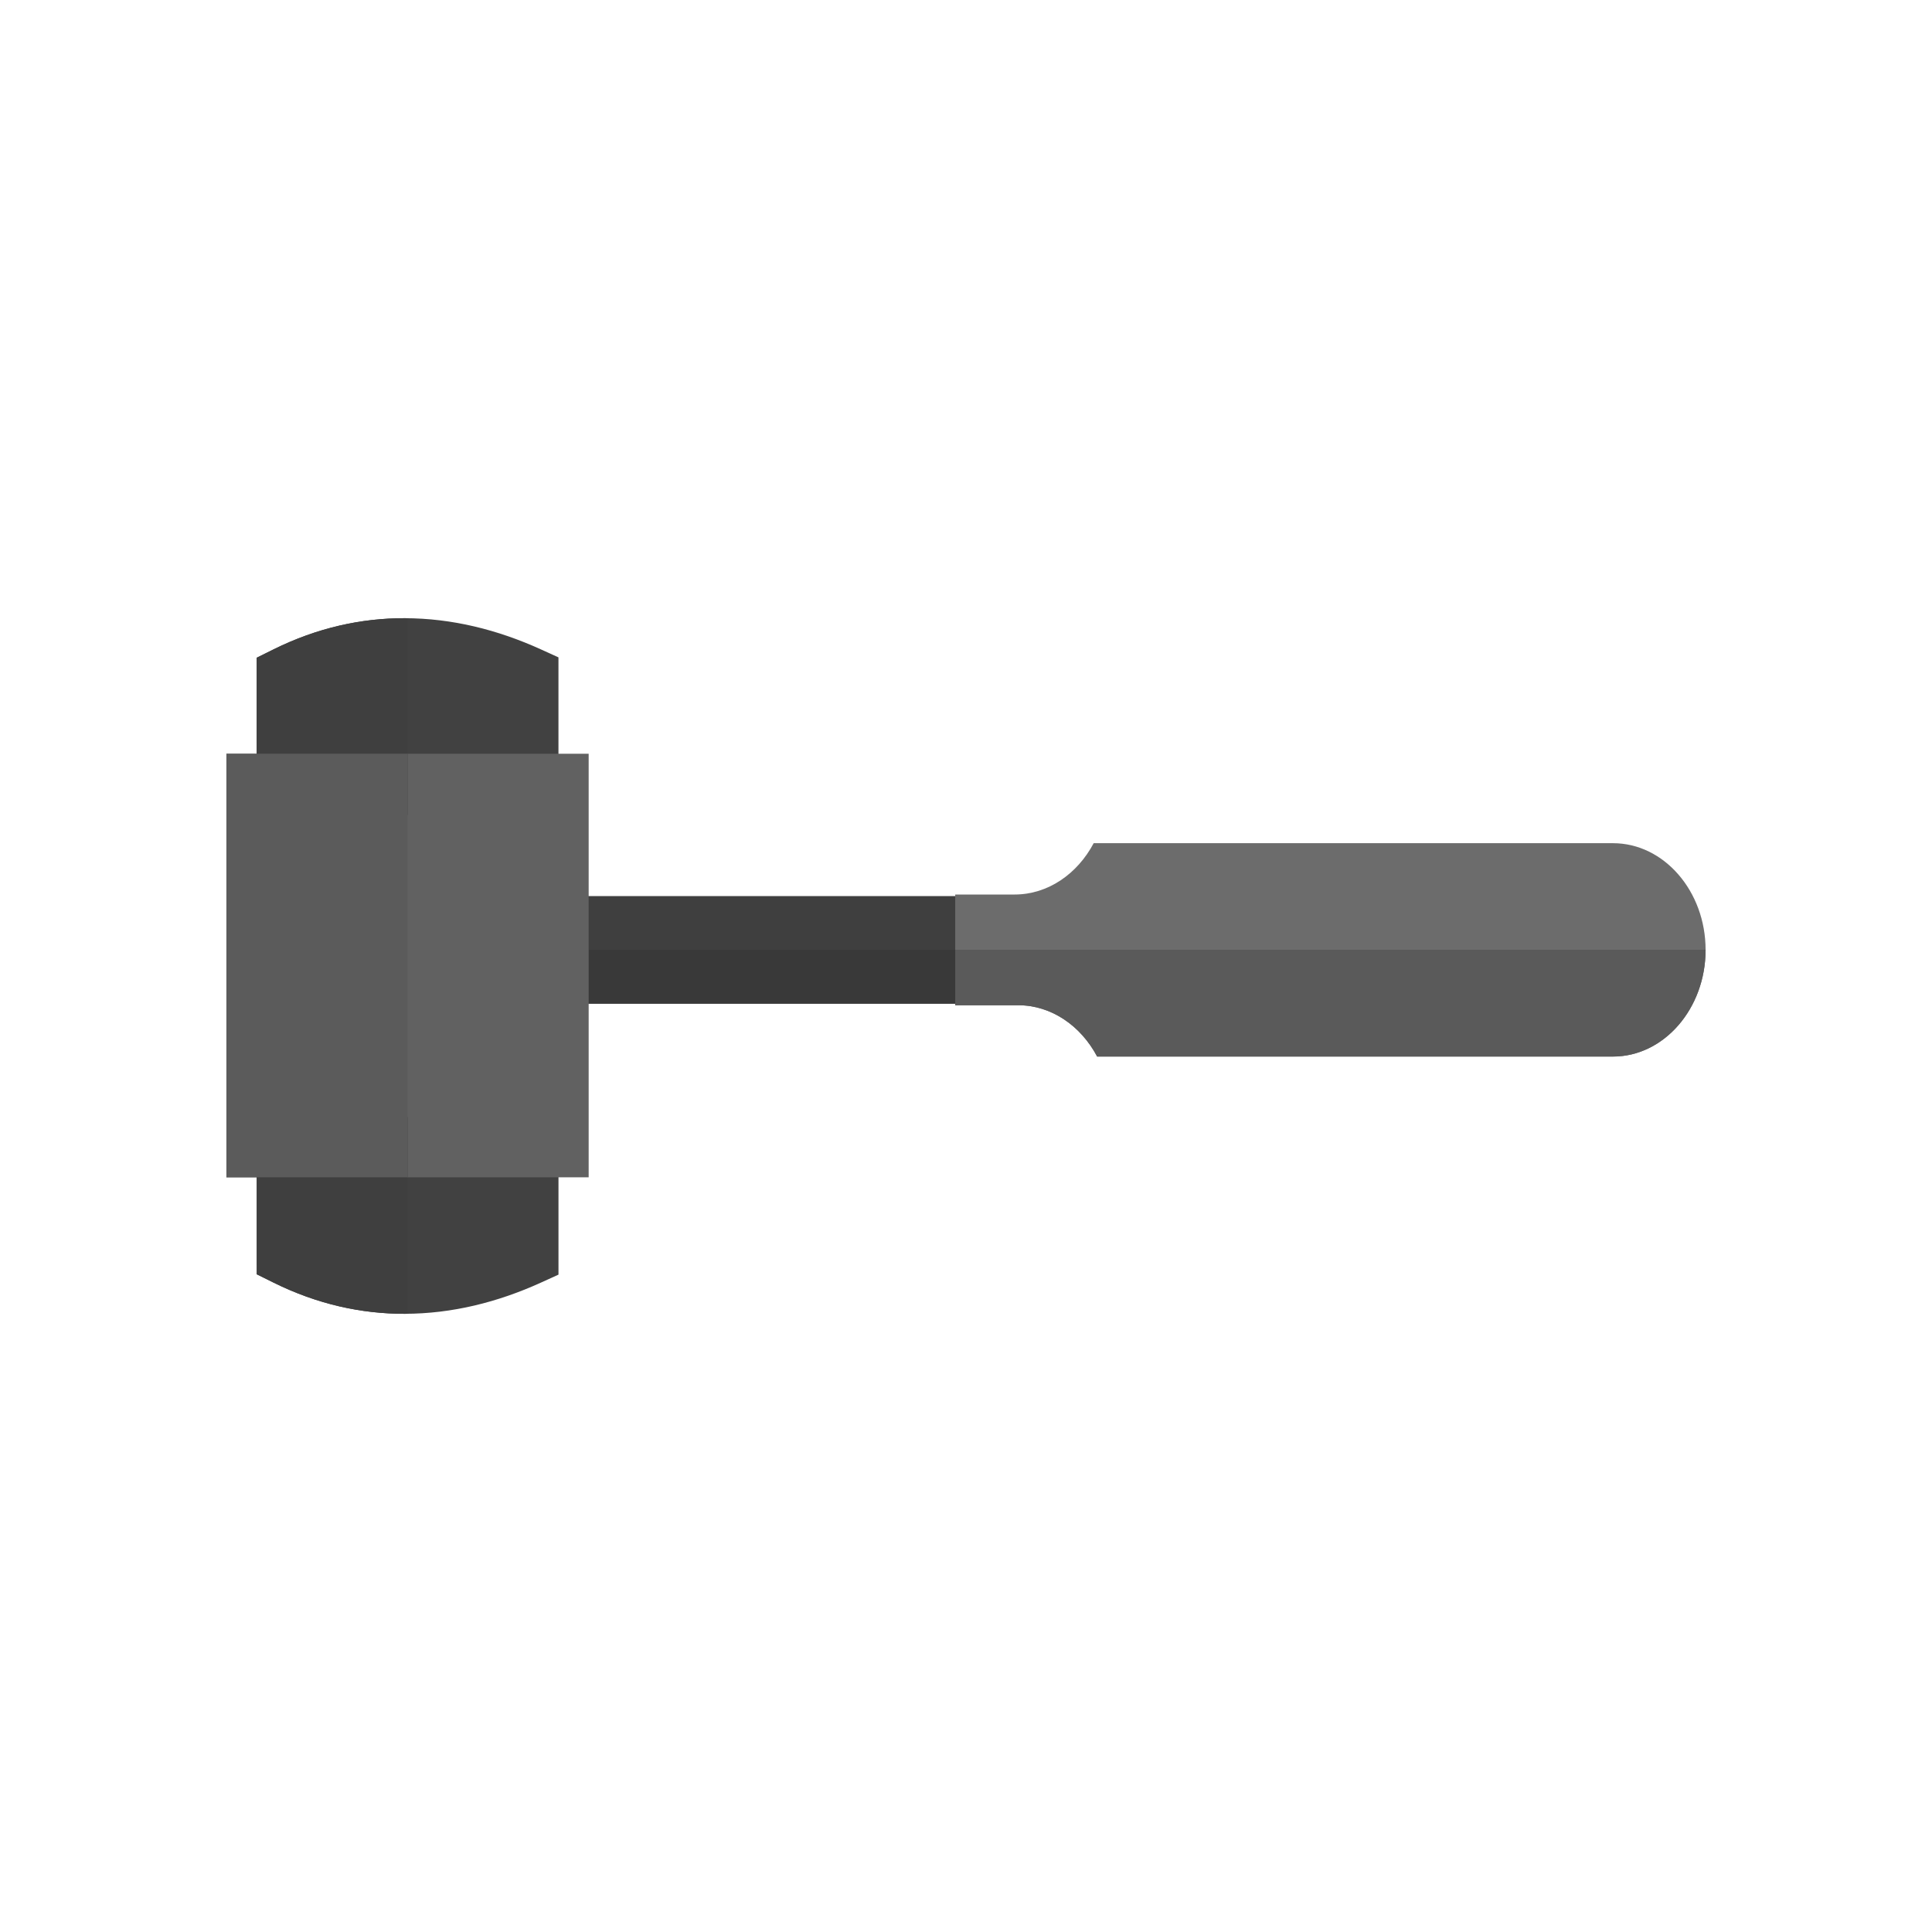 <?xml version="1.0" encoding="UTF-8"?>
<!DOCTYPE svg PUBLIC "-//W3C//DTD SVG 1.1//EN" "http://www.w3.org/Graphics/SVG/1.1/DTD/svg11.dtd">
<!-- Creator: CorelDRAW -->
<svg xmlns="http://www.w3.org/2000/svg" xml:space="preserve" width="2048px" height="2048px" style="shape-rendering:geometricPrecision; text-rendering:geometricPrecision; image-rendering:optimizeQuality; fill-rule:evenodd; clip-rule:evenodd"
viewBox="0 0 2048 2048"
 xmlns:xlink="http://www.w3.org/1999/xlink">
 <defs>
  <style type="text/css">
   <![CDATA[
    .fil7 {fill:none}
    .fil3 {fill:#5A5A5A}
    .fil1 {fill:#6C6C6C}
    .fil2 {fill:#393939;fill-rule:nonzero}
    .fil0 {fill:#3F3F3F;fill-rule:nonzero}
    .fil4 {fill:#414141;fill-rule:nonzero}
    .fil6 {fill:#5B5B5B;fill-rule:nonzero}
    .fil5 {fill:#616161;fill-rule:nonzero}
   ]]>
  </style>
 </defs>
 <g id="Layer_x0020_1">
  <g id="_459766568">
   <g>
    <path id="_459771248" class="fil0" d="M546.91 1063.93l944.174 0c19.302,0 36.829,-5.454 49.519,-14.242 12.69,-8.787 20.565,-20.926 20.565,-34.291l0 -16.987c0,-13.365 -7.876,-25.504 -20.565,-34.289 -12.69,-8.787 -30.217,-14.242 -49.519,-14.242l-944.174 0 -26.282 0 0 18.2 0 77.65 0 18.2 26.282 0z"/>
    <path id="_459771104" class="fil1" d="M1163.03 1120l546.852 0c53.966,0 98.119,-50.89 98.119,-113.092l0 -0.001c0,-62.202 -44.153,-113.092 -98.119,-113.092l-550.53 0c-17.275,32.558 -48.417,54.405 -83.775,54.405l-63.006 0 0 117.374 66.683 0c35.358,0 66.501,21.847 83.776,54.405z"/>
    <path id="_459770984" class="fil2" d="M686.931 1063.93l804.153 0c19.302,0 36.829,-5.454 49.519,-14.242 12.69,-8.787 20.565,-20.926 20.565,-34.29l0 -8.615 -1040.54 0 0 38.947 0 18.2 166.303 0z"/>
    <path id="_459770072" class="fil3" d="M1163.03 1120l546.852 0c53.966,0 98.119,-50.89 98.119,-113.092l0 -0.001 -0.001 -0.12 -795.428 0 0 58.808 66.683 0c35.358,0 66.501,21.847 83.776,54.405z"/>
   </g>
   <g>
    <path id="_459769568" class="fil4" d="M559.986 864.001l-256.021 0 -31.883 0 0.007 -32.001 0.027 -114.963 0.005 -19.837 17.746 -8.789c46.594,-23.074 93.326,-33.16 139.115,-33.098 50.225,0.067 98.686,12.305 144.129,32.944l18.875 8.574 0 20.551 0 114.617 0 32.001 -32.001 0z"/>
    <path id="_459767792" class="fil4" d="M303.991 1184l256.021 0 32.001 0 0 32.001 0 114.617 0 20.551 -18.875 8.574c-45.443,20.64 -93.904,32.877 -144.129,32.944 -45.789,0.061 -92.52,-10.024 -139.115,-33.098l-17.746 -8.789 -0.005 -19.837 -0.027 -114.963 -0.007 -32.001 31.883 0z"/>
    <polygon id="_459768800" class="fil5" points="272.001,799.006 592.001,799.006 624.002,799.006 624.002,831.007 624.002,1216 624.002,1248 592.001,1248 272.001,1248 240,1248 240,1216 240,831.007 240,799.006 "/>
   </g>
   <g>
    <path id="_459768248" class="fil0" d="M432 864.001l-128.035 0 -31.883 0 0.007 -32.001 0.027 -114.963 0.005 -19.837 17.746 -8.789c46.594,-23.074 93.326,-33.16 139.115,-33.098 1.006,0.001 2.013,0.008 3.018,0.02l0 208.667z"/>
    <path id="_459767000" class="fil0" d="M303.991 1184l128.009 0 0 208.667c-0.996,0.012 -1.994,0.019 -2.992,0.02 -45.789,0.061 -92.52,-10.024 -139.115,-33.098l-17.746 -8.789 -0.005 -19.837 -0.027 -114.963 -0.007 -32.001 31.883 0z"/>
    <polygon id="_459767072" class="fil6" points="272.001,799.006 432,799.006 432,1248 272.001,1248 240,1248 240,1216 240,831.007 240,799.006 "/>
   </g>
  </g>
  <rect class="fil7" width="2048" height="2048"/>
 </g>
</svg>
